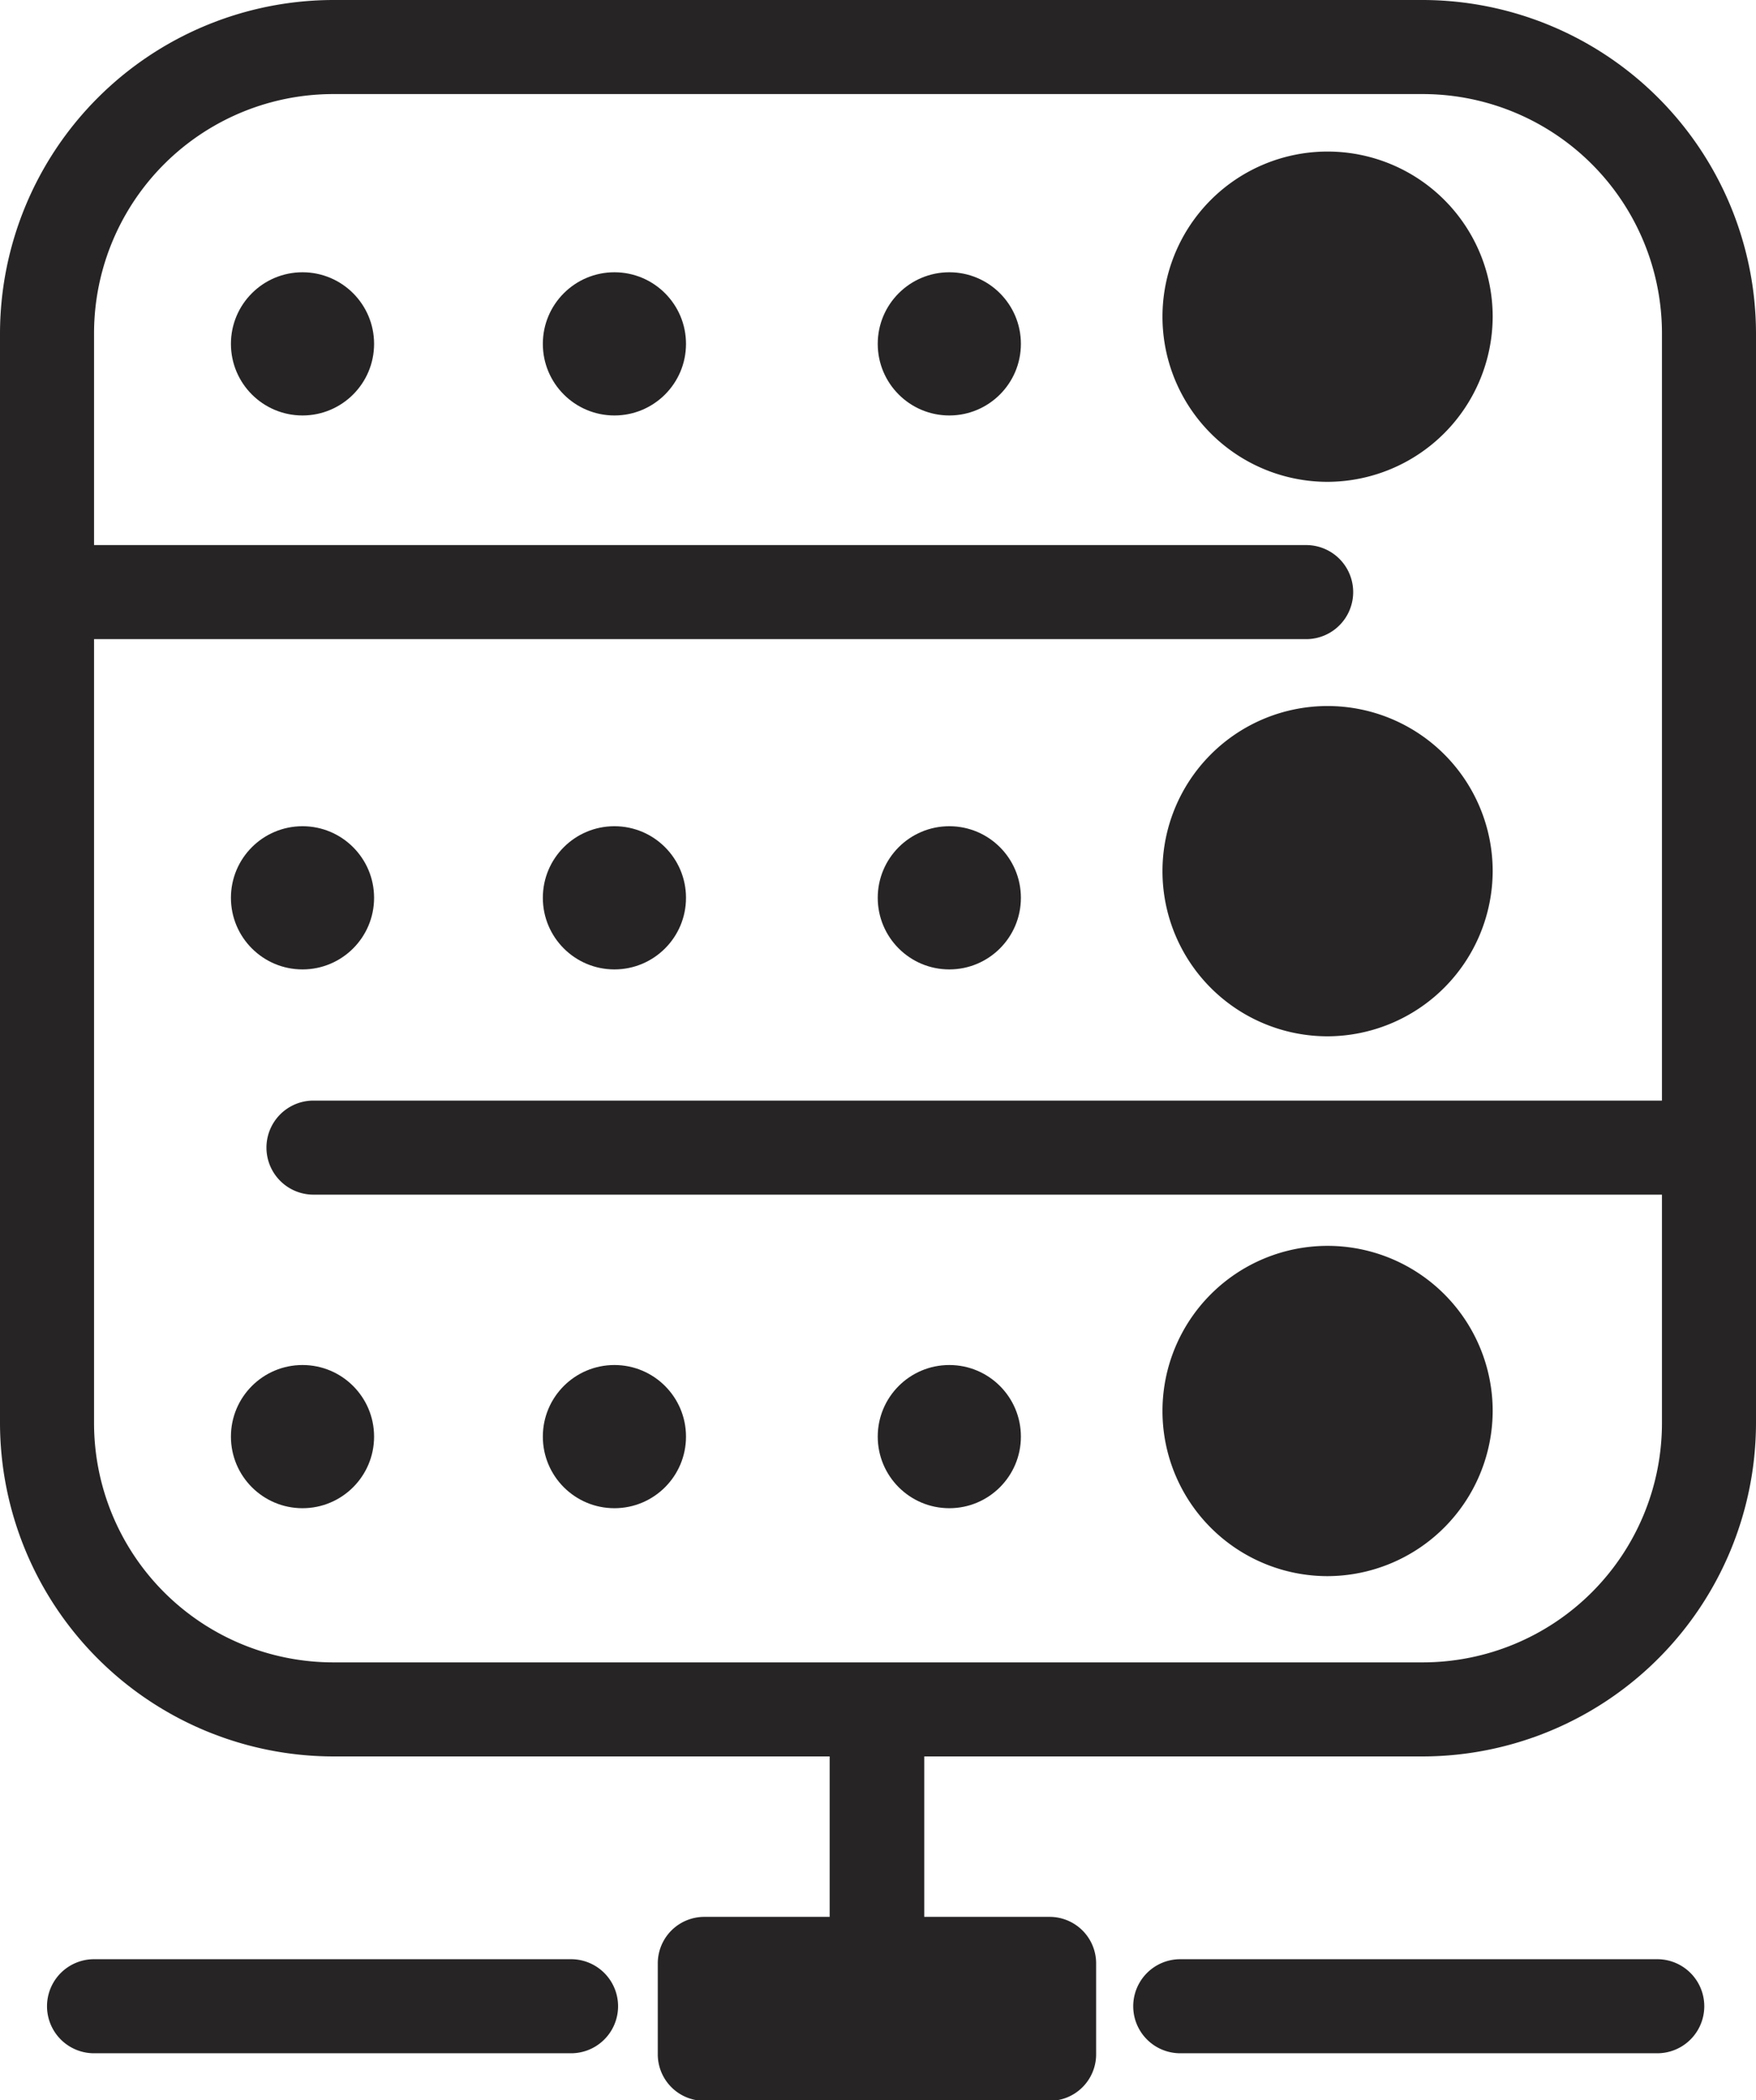 <svg xmlns="http://www.w3.org/2000/svg" viewBox="0 0 33.61 40.19"><defs><style>.cls-1{fill:#262424;}</style></defs><title>colocation</title><g id="Camada_2" data-name="Camada 2"><g id="Camada_1-2" data-name="Camada 1"><path class="cls-1" d="M27.23,0H6.38A6.39,6.39,0,0,0,0,6.38V27.23a6.39,6.39,0,0,0,6.38,6.38h9.5v3.07h-2.4a.89.89,0,0,0-.89.89v1.74a.89.89,0,0,0,.89.89h6.61a.89.89,0,0,0,.89-.89V37.57a.89.89,0,0,0-.89-.89h-2.4V33.61h9.54a6.39,6.39,0,0,0,6.38-6.38V6.38A6.39,6.39,0,0,0,27.23,0Zm0,31.81H6.38A4.58,4.58,0,0,1,1.8,27.23v-15H25a.9.9,0,1,0,0-1.8H1.8V6.38A4.58,4.58,0,0,1,6.38,1.8H27.23a4.58,4.58,0,0,1,4.58,4.58V21.06H6a.9.9,0,0,0,0,1.8H31.81v4.37A4.58,4.58,0,0,1,27.23,31.81Z"/><circle class="cls-1" cx="5.79" cy="6.58" r="1.37"/><circle class="cls-1" cx="11.76" cy="6.58" r="1.37"/><circle class="cls-1" cx="18.17" cy="6.58" r="1.37"/><path class="cls-1" d="M28.57,6.06a3.16,3.16,0,1,0-3.16,3.16A3.17,3.17,0,0,0,28.57,6.06Z"/><circle class="cls-1" cx="5.79" cy="17.18" r="1.37"/><circle class="cls-1" cx="11.76" cy="17.18" r="1.37"/><circle class="cls-1" cx="18.17" cy="17.18" r="1.37"/><path class="cls-1" d="M28.57,16.67a3.16,3.16,0,1,0-3.16,3.16A3.17,3.17,0,0,0,28.57,16.67Z"/><circle class="cls-1" cx="5.79" cy="27.49" r="1.37"/><circle class="cls-1" cx="11.76" cy="27.49" r="1.37"/><circle class="cls-1" cx="18.17" cy="27.49" r="1.37"/><path class="cls-1" d="M28.57,27a3.16,3.16,0,1,0-3.16,3.16A3.17,3.17,0,0,0,28.57,27Z"/><path class="cls-1" d="M10.94,37.49H1.8a.9.9,0,0,0,0,1.8h9.13a.9.9,0,0,0,0-1.8Z"/><path class="cls-1" d="M31.72,37.49H22.59a.9.9,0,0,0,0,1.8h9.13a.9.9,0,0,0,0-1.8Z"/></g></g></svg>